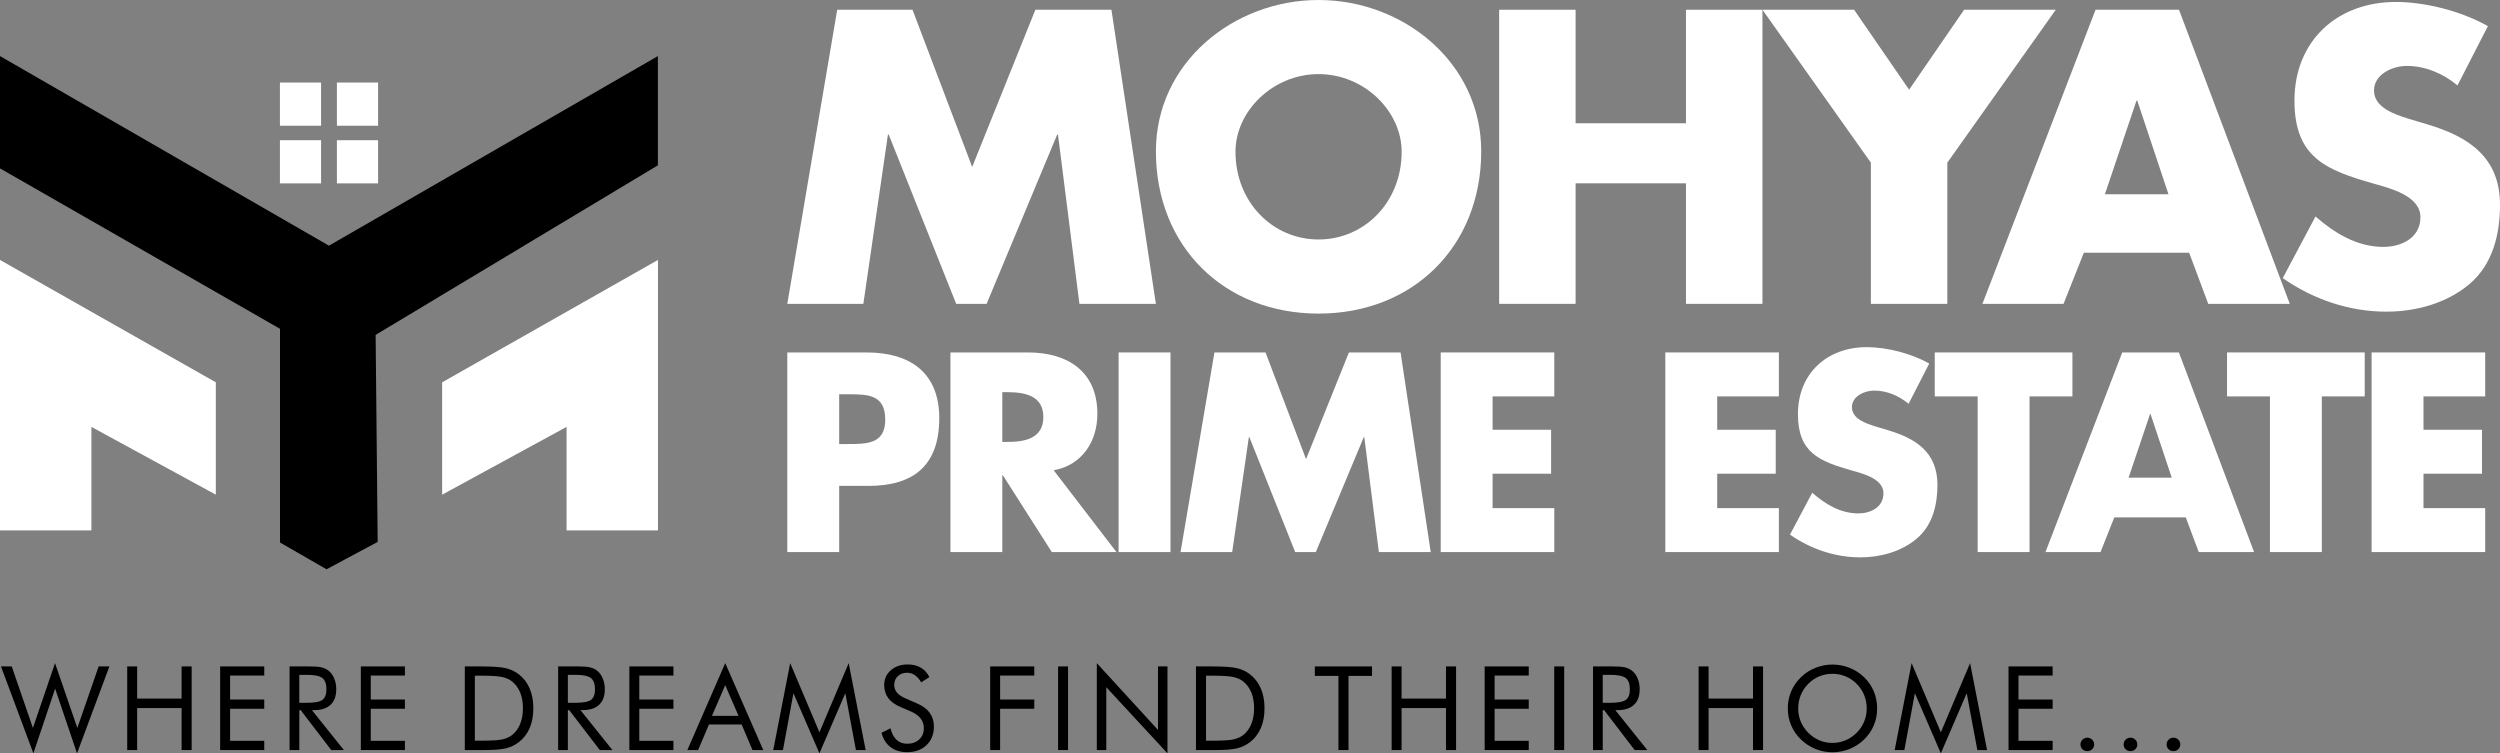 <svg width="156" height="47" viewBox="0 0 156 47" fill="none" xmlns="http://www.w3.org/2000/svg">
<rect x="0" y="0" width="156" height="47" fill="#808080" stroke="none"/>
<path fill-rule="evenodd" clip-rule="evenodd" d="M0 3.5L20.526 15.33L41.052 3.5V10.315L23.439 20.896L23.567 33.815L20.376 35.523L17.472 33.852V20.517L0 10.507V3.5Z" fill="black"/>
<path fill-rule="evenodd" clip-rule="evenodd" d="M0 16.22L13.467 23.857V30.867L5.703 26.638V33.096H0V16.22Z" fill="white"/>
<path fill-rule="evenodd" clip-rule="evenodd" d="M41.057 16.22L27.59 23.857V30.867L35.354 26.638V33.096H41.057V16.22Z" fill="white"/>
<path d="M23.592 5.151H21.023V7.845H23.592V5.151Z" fill="white"/>
<path d="M23.592 8.749H21.023V11.443H23.592V8.749Z" fill="white"/>
<path d="M20.035 5.151H17.467V7.845H20.035V5.151Z" fill="white"/>
<path d="M20.035 8.749H17.467V11.443H20.035V8.749Z" fill="white"/>
<path d="M49.127 18.96H53.873L55.407 8.397H55.455L59.666 18.96H61.564L65.969 8.397H66.018L67.356 18.96H72.127L69.353 0.609H64.607L60.664 10.417L56.94 0.609H52.242L49.127 18.96Z" fill="white"/>
<path d="M82.278 0C76.997 0 72.129 3.894 72.129 9.443C72.129 15.382 76.388 19.568 82.278 19.568C88.168 19.568 92.428 15.382 92.428 9.443C92.428 3.894 87.56 0 82.278 0ZM82.278 4.624C85.126 4.624 87.463 6.937 87.463 9.468C87.463 12.632 85.126 14.944 82.278 14.944C79.431 14.944 77.094 12.632 77.094 9.468C77.094 6.937 79.431 4.624 82.278 4.624Z" fill="white"/>
<path d="M98.317 7.691V0.609H93.547V18.96H98.317V11.44H105.205V18.96H109.976V0.609H105.205V7.691H98.317Z" fill="white"/>
<path d="M116.743 10.15V18.96H121.513V10.15L128.28 0.609H122.56L119.128 5.598L115.696 0.609H109.977L116.743 10.15Z" fill="white"/>
<path d="M136.603 15.772L137.795 18.96H142.882L135.97 0.609H130.762L123.703 18.96H128.765L130.031 15.772H136.603ZM135.313 12.121H131.346L133.317 6.28H133.366L135.313 12.121H135.313Z" fill="white"/>
<path d="M155.246 1.631C153.615 0.706 151.351 0.122 149.502 0.122C145.827 0.122 143.174 2.556 143.174 6.28C143.174 9.833 145.145 10.612 148.139 11.464C149.161 11.756 151.035 12.219 151.035 13.557C151.035 14.847 149.843 15.407 148.723 15.407C147.092 15.407 145.681 14.555 144.488 13.508L142.443 17.354C144.318 18.668 146.581 19.447 148.893 19.447C150.743 19.447 152.665 18.936 154.101 17.719C155.561 16.478 156 14.603 156 12.778C156 9.808 154.028 8.519 151.473 7.764L150.256 7.399C149.428 7.131 148.138 6.717 148.138 5.646C148.138 4.624 149.307 4.113 150.183 4.113C151.351 4.113 152.471 4.6 153.347 5.33L155.245 1.63L155.246 1.631Z" fill="white"/>
<path d="M49.127 34.449H52.365V30.319H54.199C57.024 30.319 58.61 29.031 58.61 26.09C58.61 23.232 56.76 21.993 54.083 21.993H49.127V34.449ZM52.365 24.602H52.91C54.166 24.602 55.239 24.619 55.239 26.189C55.239 27.708 54.083 27.708 52.91 27.708H52.365V24.602Z" fill="white"/>
<path d="M65.75 29.344C67.517 29.031 68.476 27.544 68.476 25.826C68.476 23.166 66.609 21.992 64.147 21.992H59.307V34.449H62.544V29.657H62.578L65.634 34.449H69.665L65.749 29.344L65.75 29.344ZM62.544 24.471H62.858C63.915 24.471 65.105 24.669 65.105 26.023C65.105 27.378 63.915 27.576 62.858 27.576H62.544V24.471Z" fill="white"/>
<path d="M73.039 21.992H69.801V34.449H73.039V21.992Z" fill="white"/>
<path d="M73.666 34.449H76.888L77.929 27.279H77.962L80.82 34.449H82.108L85.099 27.279H85.132L86.041 34.449H89.278L87.395 21.992H84.173L81.497 28.65L78.969 21.992H75.781L73.666 34.449Z" fill="white"/>
<path d="M96.988 24.735V21.992H89.9V34.449H96.988V31.707H93.138V29.559H96.789V26.817H93.138V24.735H96.988Z" fill="white"/>
<path d="M111.003 24.735V21.992H103.916V34.449H111.003V31.707H107.154V29.559H110.806V26.817H107.154V24.735H111.003Z" fill="white"/>
<path d="M120.385 22.686C119.278 22.058 117.742 21.662 116.486 21.662C113.991 21.662 112.191 23.314 112.191 25.842C112.191 28.254 113.529 28.783 115.561 29.361C116.255 29.559 117.527 29.873 117.527 30.781C117.527 31.657 116.718 32.037 115.958 32.037C114.85 32.037 113.892 31.458 113.083 30.748L111.695 33.359C112.968 34.251 114.504 34.779 116.073 34.779C117.329 34.779 118.634 34.432 119.609 33.606C120.6 32.764 120.897 31.491 120.897 30.253C120.897 28.237 119.559 27.362 117.824 26.85L116.998 26.602C116.437 26.42 115.561 26.139 115.561 25.412C115.561 24.718 116.354 24.372 116.948 24.372C117.741 24.372 118.501 24.702 119.096 25.197L120.384 22.686L120.385 22.686Z" fill="white"/>
<path d="M126.643 24.735H129.319V21.992H120.729V24.735H123.405V34.449H126.643V24.735Z" fill="white"/>
<path d="M136.393 32.285L137.202 34.449H140.655L135.963 21.992H132.428L127.637 34.449H131.073L131.932 32.285H136.393ZM135.517 29.806H132.824L134.162 25.842H134.195L135.517 29.806Z" fill="white"/>
<path d="M144.881 24.735H147.558V21.992H138.967V24.735H141.644V34.449H144.881V24.735Z" fill="white"/>
<path d="M155.076 24.735V21.992H147.988V34.449H155.076V31.707H151.226V29.559H154.877V26.817H151.226V24.735H155.076Z" fill="white"/>
<path d="M0.061 41.585H0.732L2.054 45.424L3.434 41.38L4.826 45.424L6.156 41.585H6.826L4.806 47.008L3.441 42.971L2.083 47.008L0.061 41.585Z" fill="black"/>
<path d="M7.938 46.803V41.585H8.558V43.592H11.332V41.585H11.959V46.803H11.332V44.183H8.558V46.803H7.938Z" fill="black"/>
<path d="M13.738 46.803V41.585H16.49V42.154H14.358V43.651H16.49V44.227H14.358V46.227H16.49V46.803H13.738Z" fill="black"/>
<path d="M18.07 46.803V41.585H19.296C19.645 41.585 19.902 41.604 20.064 41.644C20.227 41.684 20.37 41.75 20.494 41.846C20.649 41.966 20.768 42.129 20.853 42.332C20.939 42.535 20.982 42.76 20.982 43.007C20.982 43.433 20.863 43.76 20.625 43.981C20.385 44.204 20.036 44.314 19.575 44.314H19.465L21.457 46.803H20.669L18.764 44.314H18.677V46.803H18.071H18.07ZM18.676 42.11V43.855H19.149C19.635 43.855 19.959 43.792 20.123 43.667C20.287 43.543 20.369 43.325 20.369 43.014C20.369 42.679 20.285 42.446 20.116 42.311C19.947 42.177 19.624 42.11 19.149 42.11H18.676V42.11Z" fill="black"/>
<path d="M22.516 46.803V41.585H25.267V42.154H23.136V43.651H25.267V44.227H23.136V46.227H25.267V46.803H22.516Z" fill="black"/>
<path d="M29.631 46.219H30.027C30.668 46.219 31.112 46.192 31.359 46.136C31.606 46.079 31.812 45.985 31.976 45.848C32.19 45.671 32.353 45.441 32.463 45.16C32.575 44.878 32.631 44.556 32.631 44.192C32.631 43.827 32.576 43.506 32.465 43.228C32.355 42.952 32.192 42.723 31.976 42.542C31.812 42.405 31.604 42.308 31.35 42.249C31.097 42.191 30.657 42.162 30.026 42.162H29.631V46.22L29.631 46.219ZM29.004 46.803V41.585H30.006C30.747 41.585 31.269 41.623 31.572 41.697C31.874 41.772 32.141 41.898 32.368 42.072C32.668 42.303 32.895 42.598 33.05 42.957C33.204 43.316 33.281 43.729 33.281 44.198C33.281 44.663 33.204 45.075 33.051 45.432C32.898 45.79 32.67 46.084 32.368 46.315C32.14 46.491 31.88 46.616 31.59 46.691C31.298 46.765 30.845 46.803 30.23 46.803H30.006H29.004V46.803Z" fill="black"/>
<path d="M34.828 46.803V41.585H36.054C36.403 41.585 36.66 41.604 36.821 41.644C36.984 41.684 37.128 41.75 37.252 41.846C37.407 41.966 37.526 42.129 37.611 42.332C37.697 42.535 37.74 42.76 37.74 43.007C37.74 43.433 37.621 43.76 37.382 43.981C37.143 44.204 36.794 44.314 36.333 44.314H36.222L38.215 46.803H37.426L35.522 44.314H35.434V46.803H34.829H34.828ZM35.434 42.11V43.855H35.907C36.392 43.855 36.717 43.792 36.881 43.667C37.045 43.543 37.127 43.325 37.127 43.014C37.127 42.679 37.043 42.446 36.874 42.311C36.705 42.177 36.382 42.11 35.907 42.11H35.434V42.11Z" fill="black"/>
<path d="M39.272 46.803V41.585H42.023V42.154H39.892V43.651H42.023V44.227H39.892V46.227H42.023V46.803H39.272Z" fill="black"/>
<path d="M45.254 42.752L44.425 44.672H46.085L45.254 42.752ZM45.254 41.38L47.628 46.803H46.955L46.278 45.205H44.24L43.562 46.803H42.891L45.254 41.38Z" fill="black"/>
<path d="M51.133 47.008L49.511 43.258L48.856 46.803H48.25L49.308 41.38L51.133 45.695L52.958 41.38L54.016 46.803H53.41L52.748 43.258L51.133 47.008Z" fill="black"/>
<path d="M57.249 43.907C57.589 44.051 57.845 44.243 58.016 44.483C58.189 44.723 58.276 45.008 58.276 45.335C58.276 45.814 58.122 46.201 57.817 46.494C57.512 46.787 57.108 46.934 56.603 46.934C56.193 46.934 55.848 46.83 55.569 46.62C55.292 46.409 55.105 46.111 55.006 45.724L55.569 45.446C55.646 45.762 55.771 46.002 55.946 46.165C56.121 46.328 56.34 46.41 56.603 46.41C56.915 46.41 57.166 46.32 57.36 46.141C57.552 45.961 57.648 45.727 57.648 45.44C57.648 45.207 57.581 45.005 57.446 44.832C57.312 44.66 57.111 44.515 56.839 44.395L56.204 44.124C55.857 43.979 55.598 43.793 55.429 43.564C55.259 43.337 55.174 43.063 55.174 42.744C55.174 42.373 55.311 42.067 55.587 41.825C55.863 41.583 56.215 41.461 56.643 41.461C56.956 41.461 57.228 41.528 57.457 41.661C57.687 41.795 57.866 41.99 57.993 42.251L57.48 42.578C57.364 42.376 57.233 42.227 57.088 42.128C56.943 42.03 56.779 41.98 56.596 41.98C56.363 41.98 56.171 42.052 56.023 42.194C55.875 42.336 55.8 42.517 55.8 42.739C55.8 42.923 55.858 43.084 55.972 43.219C56.084 43.355 56.263 43.474 56.502 43.579L57.248 43.907L57.249 43.907Z" fill="black"/>
<path d="M61.787 46.803V41.585H64.539V42.154H62.407V43.651H64.539V44.227H62.407V46.803H61.787Z" fill="black"/>
<path d="M66.025 46.803V41.585H66.646V46.803H66.025Z" fill="black"/>
<path d="M68.441 46.803V41.38L72.259 45.549V41.585H72.85V47.008L69.033 42.883V46.803H68.441Z" fill="black"/>
<path d="M75.256 46.219H75.652C76.293 46.219 76.737 46.192 76.984 46.136C77.231 46.079 77.437 45.985 77.601 45.848C77.815 45.671 77.978 45.441 78.088 45.16C78.2 44.878 78.256 44.556 78.256 44.192C78.256 43.827 78.201 43.506 78.091 43.228C77.98 42.952 77.817 42.723 77.601 42.542C77.437 42.405 77.228 42.308 76.975 42.249C76.722 42.191 76.282 42.162 75.651 42.162H75.256V46.22L75.256 46.219ZM74.629 46.803V41.585H75.631C76.372 41.585 76.894 41.623 77.197 41.697C77.499 41.772 77.766 41.898 77.993 42.072C78.293 42.303 78.52 42.598 78.674 42.957C78.829 43.316 78.906 43.729 78.906 44.198C78.906 44.663 78.829 45.075 78.676 45.432C78.522 45.79 78.295 46.084 77.993 46.315C77.765 46.491 77.505 46.616 77.215 46.691C76.923 46.765 76.47 46.803 75.855 46.803H75.631H74.629V46.803Z" fill="black"/>
<path d="M83.519 46.803V42.176H82.045V41.585H85.614V42.176H84.147V46.803H83.519Z" fill="black"/>
<path d="M86.838 46.803V41.585H87.458V43.592H90.231V41.585H90.859V46.803H90.231V44.183H87.458V46.803H86.838Z" fill="black"/>
<path d="M92.643 46.803V41.585H95.394V42.154H93.263V43.651H95.394V44.227H93.263V46.227H95.394V46.803H92.643Z" fill="black"/>
<path d="M96.984 46.803V41.585H97.605V46.803H96.984Z" fill="black"/>
<path d="M99.404 46.803V41.585H100.63C100.979 41.585 101.236 41.604 101.398 41.644C101.56 41.684 101.704 41.75 101.828 41.846C101.983 41.966 102.102 42.129 102.187 42.332C102.274 42.535 102.316 42.76 102.316 43.007C102.316 43.433 102.197 43.76 101.959 43.981C101.719 44.204 101.37 44.314 100.909 44.314H100.798L102.791 46.803H102.003L100.098 44.314H100.011V46.803H99.405H99.404ZM100.01 42.11V43.855H100.483C100.969 43.855 101.293 43.792 101.457 43.667C101.621 43.543 101.703 43.325 101.703 43.014C101.703 42.679 101.619 42.446 101.45 42.311C101.281 42.177 100.958 42.11 100.483 42.11H100.01V42.11Z" fill="black"/>
<path d="M105.994 46.803V41.585H106.614V43.592H109.388V41.585H110.015V46.803H109.388V44.183H106.614V46.803H105.994Z" fill="black"/>
<path d="M114.345 46.358C114.63 46.358 114.903 46.304 115.159 46.196C115.417 46.088 115.649 45.93 115.856 45.723C116.061 45.518 116.217 45.287 116.323 45.028C116.43 44.769 116.484 44.494 116.484 44.205C116.484 43.913 116.43 43.634 116.322 43.37C116.214 43.107 116.058 42.875 115.856 42.672C115.652 42.468 115.421 42.312 115.163 42.206C114.906 42.098 114.633 42.045 114.346 42.045C114.056 42.045 113.782 42.099 113.522 42.206C113.263 42.312 113.034 42.468 112.835 42.672C112.631 42.88 112.475 43.113 112.368 43.374C112.261 43.636 112.208 43.913 112.208 44.205C112.208 44.494 112.26 44.768 112.366 45.025C112.472 45.282 112.629 45.514 112.835 45.723C113.044 45.932 113.277 46.09 113.531 46.197C113.787 46.304 114.059 46.358 114.346 46.358H114.345ZM117.134 44.205C117.134 44.578 117.064 44.93 116.927 45.259C116.789 45.59 116.588 45.883 116.325 46.14C116.06 46.397 115.756 46.594 115.414 46.734C115.069 46.873 114.714 46.942 114.346 46.942C113.977 46.942 113.623 46.873 113.282 46.734C112.941 46.594 112.638 46.397 112.374 46.14C112.108 45.881 111.906 45.586 111.766 45.256C111.627 44.926 111.559 44.576 111.559 44.205C111.559 43.831 111.628 43.48 111.766 43.148C111.906 42.817 112.108 42.521 112.374 42.262C112.635 42.008 112.937 41.812 113.28 41.675C113.622 41.537 113.977 41.468 114.346 41.468C114.717 41.468 115.073 41.537 115.417 41.675C115.76 41.812 116.063 42.008 116.325 42.262C116.588 42.519 116.789 42.813 116.927 43.144C117.064 43.476 117.134 43.829 117.134 44.205Z" fill="black"/>
<path d="M121.109 47.008L119.488 43.258L118.832 46.803H118.227L119.285 41.38L121.109 45.695L122.934 41.38L123.992 46.803H123.386L122.723 43.258L121.109 47.008Z" fill="black"/>
<path d="M125.332 46.803V41.585H128.084V42.154H125.953V43.651H128.084V44.227H125.953V46.227H128.084V46.803H125.332Z" fill="black"/>
<path d="M129.821 46.454C129.821 46.337 129.863 46.238 129.945 46.155C130.029 46.071 130.129 46.03 130.244 46.03C130.364 46.03 130.465 46.072 130.548 46.153C130.632 46.236 130.675 46.337 130.675 46.455C130.675 46.572 130.633 46.67 130.55 46.751C130.466 46.83 130.365 46.87 130.244 46.87C130.126 46.87 130.025 46.83 129.943 46.751C129.862 46.67 129.82 46.572 129.82 46.455L129.821 46.454Z" fill="black"/>
<path d="M132.514 46.454C132.514 46.337 132.556 46.238 132.639 46.155C132.722 46.071 132.823 46.03 132.938 46.03C133.057 46.03 133.158 46.072 133.242 46.153C133.326 46.236 133.368 46.337 133.368 46.455C133.368 46.572 133.326 46.67 133.244 46.751C133.16 46.83 133.058 46.87 132.937 46.87C132.819 46.87 132.718 46.83 132.637 46.751C132.555 46.67 132.514 46.572 132.514 46.455L132.514 46.454Z" fill="black"/>
<path d="M135.196 46.454C135.196 46.337 135.238 46.238 135.32 46.155C135.404 46.071 135.504 46.03 135.619 46.03C135.739 46.03 135.84 46.072 135.923 46.153C136.007 46.236 136.05 46.337 136.05 46.455C136.05 46.572 136.008 46.67 135.925 46.751C135.841 46.83 135.74 46.87 135.619 46.87C135.501 46.87 135.4 46.83 135.318 46.751C135.237 46.67 135.195 46.572 135.195 46.455L135.196 46.454Z" fill="black"/>
</svg>

